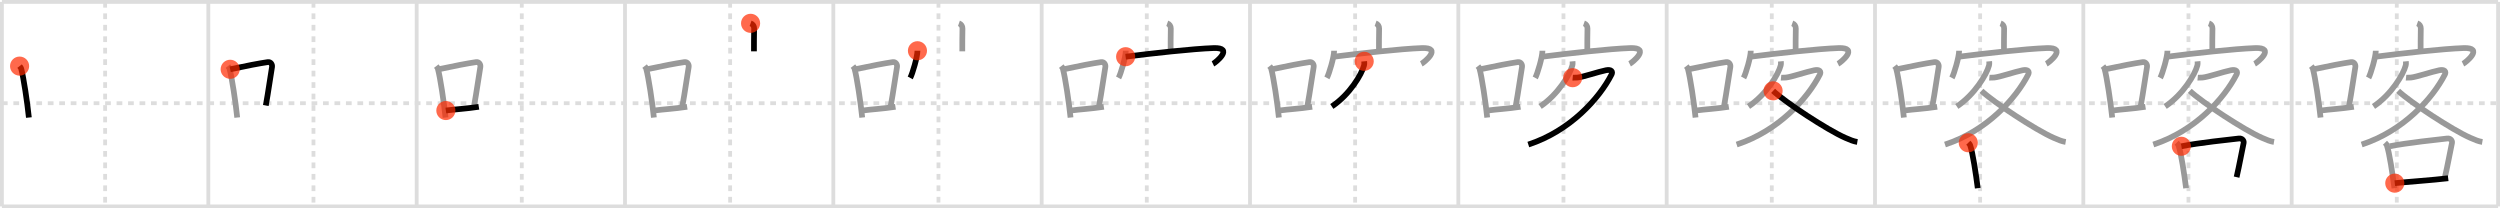 <svg width="1308px" height="109px" viewBox="0 0 1308 109" xmlns="http://www.w3.org/2000/svg" xmlns:xlink="http://www.w3.org/1999/xlink" xml:space="preserve" version="1.1"  baseProfile="full">
<line x1="1" y1="1" x2="1307" y2="1" style="stroke:#ddd;stroke-width:2" />
<line x1="1" y1="1" x2="1" y2="108" style="stroke:#ddd;stroke-width:2" />
<line x1="1" y1="108" x2="1307" y2="108" style="stroke:#ddd;stroke-width:2" />
<line x1="1307" y1="1" x2="1307" y2="108" style="stroke:#ddd;stroke-width:2" />
<line x1="109" y1="1" x2="109" y2="108" style="stroke:#ddd;stroke-width:2" />
<line x1="218" y1="1" x2="218" y2="108" style="stroke:#ddd;stroke-width:2" />
<line x1="327" y1="1" x2="327" y2="108" style="stroke:#ddd;stroke-width:2" />
<line x1="436" y1="1" x2="436" y2="108" style="stroke:#ddd;stroke-width:2" />
<line x1="545" y1="1" x2="545" y2="108" style="stroke:#ddd;stroke-width:2" />
<line x1="654" y1="1" x2="654" y2="108" style="stroke:#ddd;stroke-width:2" />
<line x1="763" y1="1" x2="763" y2="108" style="stroke:#ddd;stroke-width:2" />
<line x1="872" y1="1" x2="872" y2="108" style="stroke:#ddd;stroke-width:2" />
<line x1="981" y1="1" x2="981" y2="108" style="stroke:#ddd;stroke-width:2" />
<line x1="1090" y1="1" x2="1090" y2="108" style="stroke:#ddd;stroke-width:2" />
<line x1="1199" y1="1" x2="1199" y2="108" style="stroke:#ddd;stroke-width:2" />
<line x1="1" y1="54" x2="1307" y2="54" style="stroke:#ddd;stroke-width:2;stroke-dasharray:3 3" />
<line x1="55" y1="1" x2="55" y2="108" style="stroke:#ddd;stroke-width:2;stroke-dasharray:3 3" />
<line x1="164" y1="1" x2="164" y2="108" style="stroke:#ddd;stroke-width:2;stroke-dasharray:3 3" />
<line x1="273" y1="1" x2="273" y2="108" style="stroke:#ddd;stroke-width:2;stroke-dasharray:3 3" />
<line x1="382" y1="1" x2="382" y2="108" style="stroke:#ddd;stroke-width:2;stroke-dasharray:3 3" />
<line x1="491" y1="1" x2="491" y2="108" style="stroke:#ddd;stroke-width:2;stroke-dasharray:3 3" />
<line x1="600" y1="1" x2="600" y2="108" style="stroke:#ddd;stroke-width:2;stroke-dasharray:3 3" />
<line x1="709" y1="1" x2="709" y2="108" style="stroke:#ddd;stroke-width:2;stroke-dasharray:3 3" />
<line x1="818" y1="1" x2="818" y2="108" style="stroke:#ddd;stroke-width:2;stroke-dasharray:3 3" />
<line x1="927" y1="1" x2="927" y2="108" style="stroke:#ddd;stroke-width:2;stroke-dasharray:3 3" />
<line x1="1036" y1="1" x2="1036" y2="108" style="stroke:#ddd;stroke-width:2;stroke-dasharray:3 3" />
<line x1="1145" y1="1" x2="1145" y2="108" style="stroke:#ddd;stroke-width:2;stroke-dasharray:3 3" />
<line x1="1254" y1="1" x2="1254" y2="108" style="stroke:#ddd;stroke-width:2;stroke-dasharray:3 3" />
<path d="M10.25,34.59c0.35,0.45,0.71,0.83,0.86,1.4c1.21,4.5,3.17,17.42,4,25.51" style="fill:none;stroke:black;stroke-width:3" />
<circle cx="10.25" cy="34.59" r="5" stroke-width="0" fill="#FF2A00" opacity="0.7" />
<path d="M119.25,34.59c0.35,0.45,0.71,0.83,0.86,1.4c1.21,4.5,3.17,17.42,4,25.51" style="fill:none;stroke:#999;stroke-width:3" />
<path d="M120.43,36.25c8.07-1.75,15.61-3.17,19.71-3.76c1.5-0.22,2.4,1.28,2.18,2.55c-0.89,5.26-1.93,12.89-3.25,20.17" style="fill:none;stroke:black;stroke-width:3" />
<circle cx="120.43" cy="36.25" r="5" stroke-width="0" fill="#FF2A00" opacity="0.7" />
<path d="M228.25,34.59c0.35,0.45,0.71,0.83,0.86,1.4c1.21,4.5,3.17,17.42,4,25.51" style="fill:none;stroke:#999;stroke-width:3" />
<path d="M229.43,36.25c8.07-1.75,15.61-3.17,19.71-3.76c1.5-0.22,2.4,1.28,2.18,2.55c-0.89,5.26-1.93,12.89-3.25,20.17" style="fill:none;stroke:#999;stroke-width:3" />
<path d="M233.27,57.83c4.82-0.67,10.63-0.93,17.24-1.96" style="fill:none;stroke:black;stroke-width:3" />
<circle cx="233.27" cy="57.83" r="5" stroke-width="0" fill="#FF2A00" opacity="0.7" />
<path d="M337.25,34.59c0.35,0.45,0.71,0.83,0.86,1.4c1.21,4.5,3.17,17.42,4,25.51" style="fill:none;stroke:#999;stroke-width:3" />
<path d="M338.43,36.25c8.07-1.75,15.61-3.17,19.71-3.76c1.5-0.22,2.4,1.28,2.18,2.55c-0.89,5.26-1.93,12.89-3.25,20.17" style="fill:none;stroke:#999;stroke-width:3" />
<path d="M342.27,57.83c4.82-0.67,10.63-0.93,17.24-1.96" style="fill:none;stroke:#999;stroke-width:3" />
<path d="M392.71,12.2c1.19,0.42,1.88,1.5,1.85,2.7c-0.09,3.8-0.09,8.49-0.09,11.95" style="fill:none;stroke:black;stroke-width:3" />
<circle cx="392.71" cy="12.2" r="5" stroke-width="0" fill="#FF2A00" opacity="0.7" />
<path d="M446.25,34.59c0.35,0.45,0.71,0.83,0.86,1.4c1.21,4.5,3.17,17.42,4,25.51" style="fill:none;stroke:#999;stroke-width:3" />
<path d="M447.43,36.25c8.07-1.75,15.61-3.17,19.71-3.76c1.5-0.22,2.4,1.28,2.18,2.55c-0.89,5.26-1.93,12.89-3.25,20.17" style="fill:none;stroke:#999;stroke-width:3" />
<path d="M451.27,57.83c4.82-0.67,10.63-0.93,17.24-1.96" style="fill:none;stroke:#999;stroke-width:3" />
<path d="M501.71,12.2c1.19,0.42,1.88,1.5,1.85,2.7c-0.09,3.8-0.09,8.49-0.09,11.95" style="fill:none;stroke:#999;stroke-width:3" />
<path d="M480.01,26.55c0,3.22-2.6,12.06-3.78,14.21" style="fill:none;stroke:black;stroke-width:3" />
<circle cx="480.01" cy="26.55" r="5" stroke-width="0" fill="#FF2A00" opacity="0.7" />
<path d="M555.25,34.59c0.35,0.45,0.71,0.83,0.86,1.4c1.21,4.5,3.17,17.42,4,25.51" style="fill:none;stroke:#999;stroke-width:3" />
<path d="M556.43,36.25c8.07-1.75,15.61-3.17,19.71-3.76c1.5-0.22,2.4,1.28,2.18,2.55c-0.89,5.26-1.93,12.89-3.25,20.17" style="fill:none;stroke:#999;stroke-width:3" />
<path d="M560.27,57.83c4.82-0.67,10.63-0.93,17.24-1.96" style="fill:none;stroke:#999;stroke-width:3" />
<path d="M610.71,12.2c1.19,0.42,1.88,1.5,1.85,2.7c-0.09,3.8-0.09,8.49-0.09,11.95" style="fill:none;stroke:#999;stroke-width:3" />
<path d="M589.01,26.55c0,3.22-2.6,12.06-3.78,14.21" style="fill:none;stroke:#999;stroke-width:3" />
<path d="M588.93,29.67c13.15-1.7,35.19-4.14,45.99-4.52c11.08-0.39,1,7.63-0.3,8.27" style="fill:none;stroke:black;stroke-width:3" />
<circle cx="588.93" cy="29.67" r="5" stroke-width="0" fill="#FF2A00" opacity="0.7" />
<path d="M664.25,34.59c0.35,0.45,0.71,0.83,0.86,1.4c1.21,4.5,3.17,17.42,4,25.51" style="fill:none;stroke:#999;stroke-width:3" />
<path d="M665.43,36.25c8.07-1.75,15.61-3.17,19.71-3.76c1.5-0.22,2.4,1.28,2.18,2.55c-0.89,5.26-1.93,12.89-3.25,20.17" style="fill:none;stroke:#999;stroke-width:3" />
<path d="M669.27,57.83c4.82-0.67,10.63-0.93,17.24-1.96" style="fill:none;stroke:#999;stroke-width:3" />
<path d="M719.71,12.2c1.19,0.42,1.88,1.5,1.85,2.7c-0.09,3.8-0.09,8.49-0.09,11.95" style="fill:none;stroke:#999;stroke-width:3" />
<path d="M698.01,26.55c0,3.22-2.6,12.06-3.78,14.21" style="fill:none;stroke:#999;stroke-width:3" />
<path d="M697.93,29.67c13.15-1.7,35.19-4.14,45.99-4.52c11.08-0.39,1,7.63-0.3,8.27" style="fill:none;stroke:#999;stroke-width:3" />
<path d="M713.75,32.08c0.05,0.54,0.1,1.41-0.1,2.19c-1.19,4.61-7.5,15.23-16.84,21.43" style="fill:none;stroke:black;stroke-width:3" />
<circle cx="713.75" cy="32.08" r="5" stroke-width="0" fill="#FF2A00" opacity="0.7" />
<path d="M773.25,34.59c0.35,0.45,0.71,0.83,0.86,1.4c1.21,4.5,3.17,17.42,4,25.51" style="fill:none;stroke:#999;stroke-width:3" />
<path d="M774.43,36.25c8.07-1.75,15.61-3.17,19.71-3.76c1.5-0.22,2.4,1.28,2.18,2.55c-0.89,5.26-1.93,12.89-3.25,20.17" style="fill:none;stroke:#999;stroke-width:3" />
<path d="M778.27,57.83c4.82-0.67,10.63-0.93,17.24-1.96" style="fill:none;stroke:#999;stroke-width:3" />
<path d="M828.71,12.2c1.19,0.42,1.88,1.5,1.85,2.7c-0.09,3.8-0.09,8.49-0.09,11.95" style="fill:none;stroke:#999;stroke-width:3" />
<path d="M807.01,26.55c0,3.22-2.6,12.06-3.78,14.21" style="fill:none;stroke:#999;stroke-width:3" />
<path d="M806.93,29.67c13.15-1.7,35.19-4.14,45.99-4.52c11.08-0.39,1,7.63-0.3,8.27" style="fill:none;stroke:#999;stroke-width:3" />
<path d="M822.75,32.08c0.05,0.54,0.1,1.41-0.1,2.19c-1.19,4.61-7.5,15.23-16.84,21.43" style="fill:none;stroke:#999;stroke-width:3" />
<path d="M822.83,40.65c0.31,0.03,1.63,0,2.52-0.08c2.91-0.27,10.73-2.98,14.88-3.82c2.85-0.57,3.72,0.68,2.93,2.22C836.75,51.5,821.5,68.5,799.62,75.63" style="fill:none;stroke:black;stroke-width:3" />
<circle cx="822.83" cy="40.65" r="5" stroke-width="0" fill="#FF2A00" opacity="0.7" />
<path d="M882.25,34.59c0.35,0.45,0.71,0.83,0.86,1.4c1.21,4.5,3.17,17.42,4,25.51" style="fill:none;stroke:#999;stroke-width:3" />
<path d="M883.43,36.25c8.07-1.75,15.61-3.17,19.71-3.76c1.5-0.22,2.4,1.28,2.18,2.55c-0.89,5.26-1.93,12.89-3.25,20.17" style="fill:none;stroke:#999;stroke-width:3" />
<path d="M887.27,57.83c4.82-0.67,10.63-0.93,17.24-1.96" style="fill:none;stroke:#999;stroke-width:3" />
<path d="M937.71,12.2c1.19,0.42,1.88,1.5,1.85,2.7c-0.09,3.8-0.09,8.49-0.09,11.95" style="fill:none;stroke:#999;stroke-width:3" />
<path d="M916.01,26.55c0,3.22-2.6,12.06-3.78,14.21" style="fill:none;stroke:#999;stroke-width:3" />
<path d="M915.93,29.67c13.15-1.7,35.19-4.14,45.99-4.52c11.08-0.39,1,7.63-0.3,8.27" style="fill:none;stroke:#999;stroke-width:3" />
<path d="M931.75,32.08c0.05,0.54,0.1,1.41-0.1,2.19c-1.19,4.61-7.5,15.23-16.84,21.43" style="fill:none;stroke:#999;stroke-width:3" />
<path d="M931.83,40.65c0.31,0.03,1.63,0,2.52-0.08c2.91-0.27,10.73-2.98,14.88-3.82c2.85-0.57,3.72,0.68,2.93,2.22C945.75,51.5,930.5,68.5,908.62,75.63" style="fill:none;stroke:#999;stroke-width:3" />
<path d="M927.68,47.53c6.33,5.93,28.27,20.4,37.8,24.58c2.34,1.02,4.08,1.8,6.28,2.17" style="fill:none;stroke:black;stroke-width:3" />
<circle cx="927.68" cy="47.53" r="5" stroke-width="0" fill="#FF2A00" opacity="0.7" />
<path d="M991.25,34.59c0.35,0.45,0.71,0.83,0.86,1.4c1.21,4.5,3.17,17.42,4,25.51" style="fill:none;stroke:#999;stroke-width:3" />
<path d="M992.43,36.25c8.07-1.75,15.61-3.17,19.71-3.76c1.5-0.22,2.4,1.28,2.18,2.55c-0.89,5.26-1.93,12.89-3.25,20.17" style="fill:none;stroke:#999;stroke-width:3" />
<path d="M996.27,57.83c4.82-0.67,10.63-0.93,17.24-1.96" style="fill:none;stroke:#999;stroke-width:3" />
<path d="M1046.71,12.2c1.19,0.42,1.88,1.5,1.85,2.7c-0.09,3.8-0.09,8.49-0.09,11.95" style="fill:none;stroke:#999;stroke-width:3" />
<path d="M1025.01,26.55c0,3.22-2.6,12.06-3.78,14.21" style="fill:none;stroke:#999;stroke-width:3" />
<path d="M1024.93,29.67c13.15-1.7,35.19-4.14,45.99-4.52c11.08-0.39,1,7.63-0.3,8.27" style="fill:none;stroke:#999;stroke-width:3" />
<path d="M1040.75,32.08c0.05,0.54,0.1,1.41-0.1,2.19c-1.19,4.61-7.5,15.23-16.84,21.43" style="fill:none;stroke:#999;stroke-width:3" />
<path d="M1040.83,40.65c0.31,0.03,1.63,0,2.52-0.08c2.91-0.27,10.73-2.98,14.88-3.82c2.85-0.57,3.72,0.68,2.93,2.22C1054.75,51.5,1039.5,68.5,1017.62,75.63" style="fill:none;stroke:#999;stroke-width:3" />
<path d="M1036.68,47.53c6.33,5.93,28.27,20.4,37.8,24.58c2.34,1.02,4.08,1.8,6.28,2.17" style="fill:none;stroke:#999;stroke-width:3" />
<path d="M1029.8,74.69c0.4,0.41,0.81,0.75,0.98,1.26c1.38,4.05,3.04,15.23,3.98,22.51" style="fill:none;stroke:black;stroke-width:3" />
<circle cx="1029.8" cy="74.69" r="5" stroke-width="0" fill="#FF2A00" opacity="0.7" />
<path d="M1100.25,34.59c0.35,0.45,0.71,0.83,0.86,1.4c1.21,4.5,3.17,17.42,4,25.51" style="fill:none;stroke:#999;stroke-width:3" />
<path d="M1101.43,36.25c8.07-1.75,15.61-3.17,19.71-3.76c1.5-0.22,2.4,1.28,2.18,2.55c-0.89,5.26-1.93,12.89-3.25,20.17" style="fill:none;stroke:#999;stroke-width:3" />
<path d="M1105.27,57.83c4.82-0.67,10.63-0.93,17.24-1.96" style="fill:none;stroke:#999;stroke-width:3" />
<path d="M1155.71,12.2c1.19,0.42,1.88,1.5,1.85,2.7c-0.09,3.8-0.09,8.49-0.09,11.95" style="fill:none;stroke:#999;stroke-width:3" />
<path d="M1134.01,26.55c0,3.22-2.6,12.06-3.78,14.21" style="fill:none;stroke:#999;stroke-width:3" />
<path d="M1133.93,29.67c13.15-1.7,35.19-4.14,45.99-4.52c11.08-0.39,1,7.63-0.3,8.27" style="fill:none;stroke:#999;stroke-width:3" />
<path d="M1149.75,32.08c0.05,0.54,0.1,1.41-0.1,2.19c-1.19,4.61-7.5,15.23-16.84,21.43" style="fill:none;stroke:#999;stroke-width:3" />
<path d="M1149.83,40.65c0.31,0.03,1.63,0,2.52-0.08c2.91-0.27,10.73-2.98,14.88-3.82c2.85-0.57,3.72,0.68,2.93,2.22C1163.75,51.5,1148.5,68.5,1126.62,75.63" style="fill:none;stroke:#999;stroke-width:3" />
<path d="M1145.68,47.53c6.33,5.93,28.27,20.4,37.8,24.58c2.34,1.02,4.08,1.8,6.28,2.17" style="fill:none;stroke:#999;stroke-width:3" />
<path d="M1138.8,74.69c0.4,0.41,0.81,0.75,0.98,1.26c1.38,4.05,3.04,15.23,3.98,22.51" style="fill:none;stroke:#999;stroke-width:3" />
<path d="M1141.28,76.53c9.04-1.81,25.44-3.54,30.11-4.07c1.71-0.2,2.73,1.15,2.49,2.3c-1.01,4.73-2.19,11.37-3.69,17.92" style="fill:none;stroke:black;stroke-width:3" />
<circle cx="1141.28" cy="76.53" r="5" stroke-width="0" fill="#FF2A00" opacity="0.7" />
<path d="M1209.25,34.59c0.35,0.45,0.71,0.83,0.86,1.4c1.21,4.5,3.17,17.42,4,25.51" style="fill:none;stroke:#999;stroke-width:3" />
<path d="M1210.43,36.25c8.07-1.75,15.61-3.17,19.71-3.76c1.5-0.22,2.4,1.28,2.18,2.55c-0.89,5.26-1.93,12.89-3.25,20.17" style="fill:none;stroke:#999;stroke-width:3" />
<path d="M1214.27,57.83c4.82-0.67,10.63-0.93,17.24-1.96" style="fill:none;stroke:#999;stroke-width:3" />
<path d="M1264.71,12.2c1.19,0.42,1.88,1.5,1.85,2.7c-0.09,3.8-0.09,8.49-0.09,11.95" style="fill:none;stroke:#999;stroke-width:3" />
<path d="M1243.01,26.55c0,3.22-2.6,12.06-3.78,14.21" style="fill:none;stroke:#999;stroke-width:3" />
<path d="M1242.93,29.67c13.15-1.7,35.19-4.14,45.99-4.52c11.08-0.39,1,7.63-0.3,8.27" style="fill:none;stroke:#999;stroke-width:3" />
<path d="M1258.75,32.08c0.05,0.54,0.1,1.41-0.1,2.19c-1.19,4.61-7.5,15.23-16.84,21.43" style="fill:none;stroke:#999;stroke-width:3" />
<path d="M1258.83,40.65c0.31,0.03,1.63,0,2.52-0.08c2.91-0.27,10.73-2.98,14.88-3.82c2.85-0.57,3.72,0.68,2.93,2.22C1272.75,51.5,1257.5,68.5,1235.62,75.63" style="fill:none;stroke:#999;stroke-width:3" />
<path d="M1254.68,47.53c6.33,5.93,28.27,20.4,37.8,24.58c2.34,1.02,4.08,1.8,6.28,2.17" style="fill:none;stroke:#999;stroke-width:3" />
<path d="M1247.8,74.69c0.4,0.41,0.81,0.75,0.98,1.26c1.38,4.05,3.04,15.23,3.98,22.51" style="fill:none;stroke:#999;stroke-width:3" />
<path d="M1250.28,76.53c9.04-1.81,25.44-3.54,30.11-4.07c1.71-0.2,2.73,1.15,2.49,2.3c-1.01,4.73-2.19,11.37-3.69,17.92" style="fill:none;stroke:#999;stroke-width:3" />
<path d="M1252.95,95.83c5.48-0.6,20.41-1.64,27.94-2.57" style="fill:none;stroke:black;stroke-width:3" />
<circle cx="1252.95" cy="95.83" r="5" stroke-width="0" fill="#FF2A00" opacity="0.7" />
</svg>